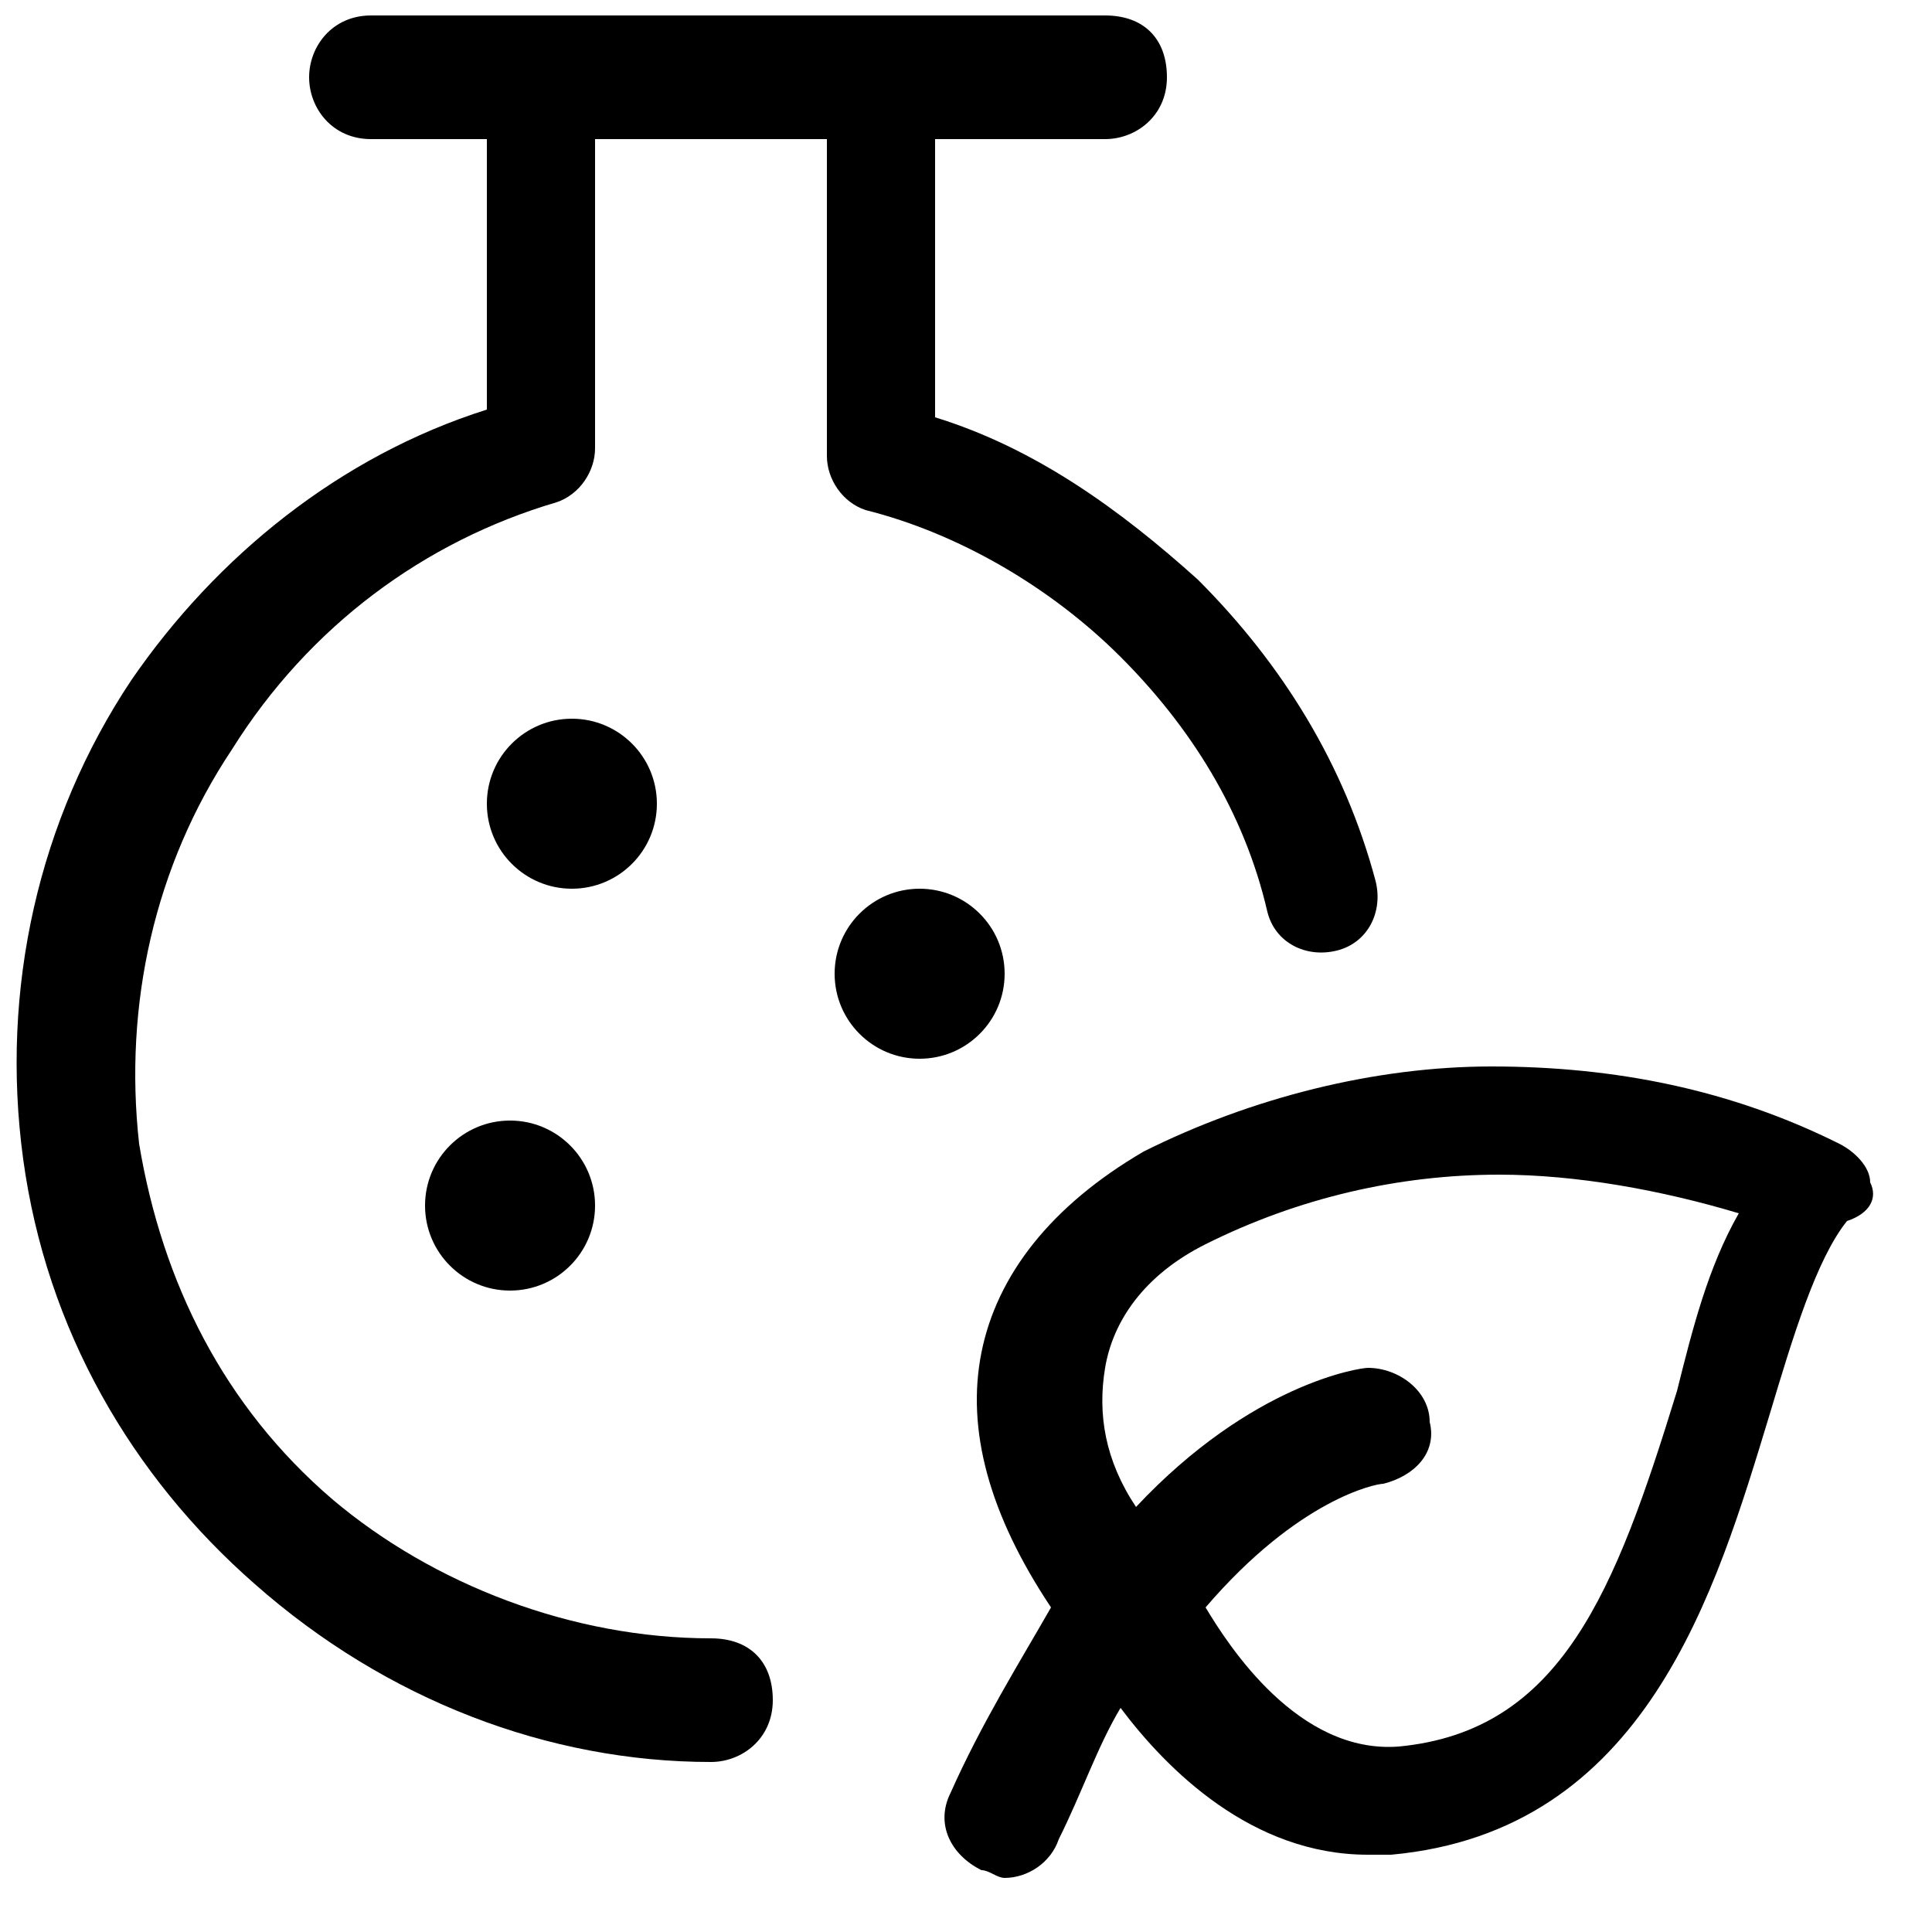 <?xml version="1.0" encoding="utf-8"?>
<!-- Generator: Adobe Illustrator 22.0.0, SVG Export Plug-In . SVG Version: 6.00 Build 0)  -->
<svg version="1.1" id="target" xmlns="http://www.w3.org/2000/svg" xmlns:xlink="http://www.w3.org/1999/xlink" x="0px" y="0px"
	 viewBox="0 0 25 25" style="enable-background:new 0 0 25 25;" xml:space="preserve">
<g>
	<path d="M9.2,21.2c-1.8,0-3.6-0.7-4.9-1.8c-1.4-1.2-2.2-2.8-2.5-4.6C1.6,13,2,11.2,3,9.7C4,8.1,5.5,7,7.2,6.5
		c0.3-0.1,0.5-0.4,0.5-0.7V1.8h3v4.1c0,0.3,0.2,0.6,0.5,0.7c1.2,0.3,2.4,1,3.3,1.9c0.9,0.9,1.6,2,1.9,3.3c0.1,0.4,0.5,0.6,0.9,0.5
		c0.4-0.1,0.6-0.5,0.5-0.9c-0.4-1.5-1.2-2.8-2.3-3.9c-1-0.9-2.1-1.7-3.4-2.1V1.8h2.2c0.4,0,0.8-0.3,0.8-0.8s-0.3-0.8-0.8-0.8H4.8
		C4.3,0.2,4,0.6,4,1s0.3,0.8,0.8,0.8h1.5v3.5C4.4,5.9,2.8,7.2,1.7,8.8c-1.2,1.8-1.7,4-1.4,6.2c0.3,2.2,1.4,4.1,3,5.5
		C5,22,7.1,22.8,9.2,22.8c0.4,0,0.8-0.3,0.8-0.8S9.7,21.2,9.2,21.2z"/>
	<path d="M24.2,15.3c0-0.2-0.2-0.4-0.4-0.5c-1.4-0.7-2.9-1-4.5-1c-1.5,0-3.1,0.4-4.5,1.1c-1.2,0.7-1.9,1.6-2.1,2.6
		c-0.2,1,0.1,2.1,0.9,3.3c-0.4,0.7-0.9,1.5-1.3,2.4c-0.2,0.4,0,0.8,0.4,1c0.1,0,0.2,0.1,0.3,0.1c0.3,0,0.6-0.2,0.7-0.5
		c0.3-0.6,0.5-1.2,0.8-1.7c0.6,0.8,1.7,1.9,3.2,1.9c0.1,0,0.2,0,0.3,0c3.3-0.3,4.2-3.4,4.9-5.7c0.3-1,0.6-2,1-2.5
		C24.2,15.7,24.3,15.5,24.2,15.3z M21.7,18c-0.8,2.6-1.5,4.4-3.6,4.6c-1.3,0.1-2.2-1.3-2.5-1.8c1.2-1.4,2.2-1.6,2.3-1.6
		c0.4-0.1,0.7-0.4,0.6-0.8c0-0.4-0.4-0.7-0.8-0.7c-0.1,0-1.5,0.2-3,1.8c-0.4-0.6-0.5-1.2-0.4-1.8c0.1-0.6,0.5-1.2,1.3-1.6
		c1.2-0.6,2.5-0.9,3.8-0.9c1,0,2.1,0.2,3.1,0.5C22.1,16.4,21.9,17.2,21.7,18z"/>
	<circle cx="7.4" cy="10.4" r="1.1"/>
	<circle cx="11.9" cy="12.6" r="1.1"/>
	<circle cx="6.6" cy="15.6" r="1.1"/>
</g>
</svg>
